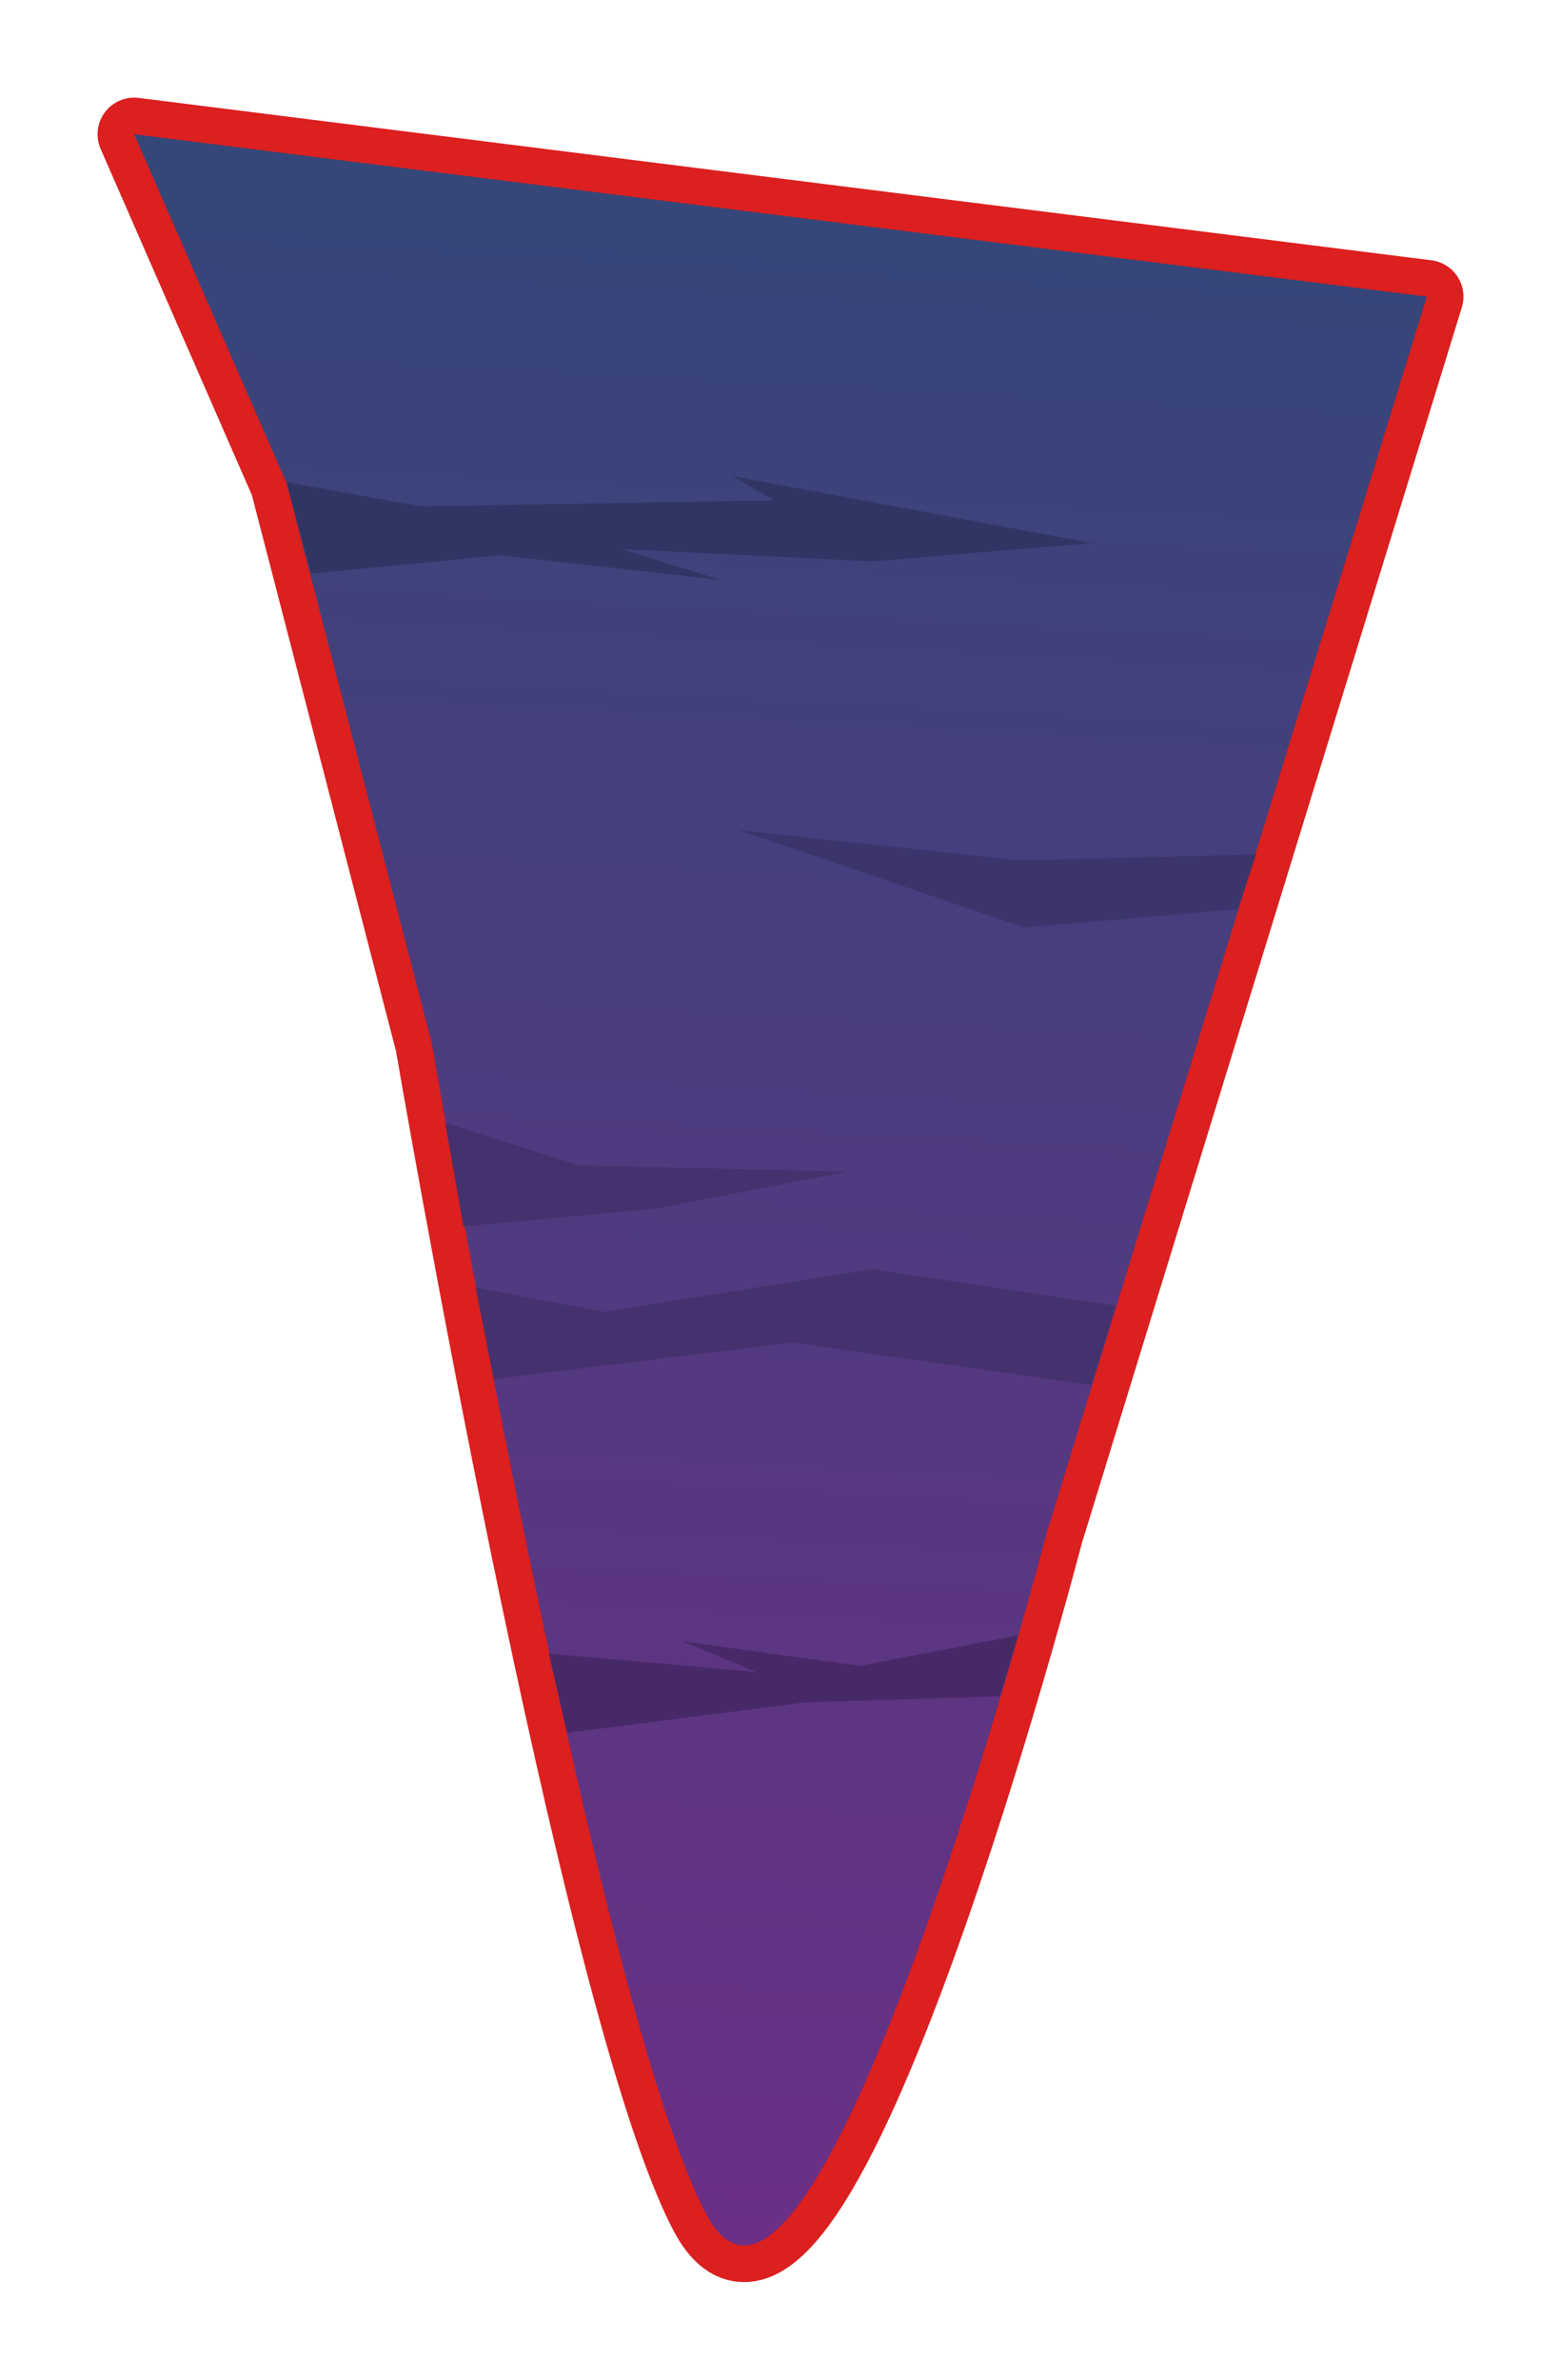 <svg width="128" height="195" viewBox="0 0 128 195" fill="none" xmlns="http://www.w3.org/2000/svg">
<g filter="url(#filter0_f_914_282)">
<path d="M23.499 39.588L11 11L117 24.304L85.821 125.644C85.821 125.644 66.897 198.305 57.927 181.469C48.957 164.632 35.408 85.504 35.408 85.504L23.499 39.588Z" stroke="#DC1F1F" stroke-width="6" stroke-linejoin="round"/>
</g>
<path d="M23.499 39.588L11 11L117 24.304L85.821 125.644C85.821 125.644 66.897 198.305 57.927 181.469C48.957 164.632 35.408 85.504 35.408 85.504L23.499 39.588Z" fill="url(#paint0_linear_914_282)"/>
<path d="M46.5 142L45 135.5L62 137L56 134.5L70.5 136.5L83.5 134L82 139L66 139.5L46.5 142Z" fill="#482968"/>
<path d="M40.5 113L39 105.5L49.5 107.5L71.5 104L91.5 107L89.5 113.5L65 110L40.5 113Z" fill="#45316D"/>
<path d="M25.5 47L23.5 39.5L34.5 41.5L63.5 41L60 39L89.5 44.5L71.5 46L51 45L59 47.5L41 45.5L25.5 47Z" fill="#303563"/>
<path d="M84 76L60.5 68L83.5 70.5L103 70L101.5 74.5L84 76Z" fill="#3B356C"/>
<path d="M38 100.5L36.5 92L47.5 95.5L69.5 96L54 99L38 100.5Z" fill="#45316D"/>
<defs>
<filter id="filter0_f_914_282" x="0" y="0" width="128" height="195" filterUnits="userSpaceOnUse" color-interpolation-filters="sRGB">
<feFlood flood-opacity="0" result="BackgroundImageFix"/>
<feBlend mode="normal" in="SourceGraphic" in2="BackgroundImageFix" result="shape"/>
<feGaussianBlur stdDeviation="4" result="effect1_foregroundBlur_914_282"/>
</filter>
<linearGradient id="paint0_linear_914_282" x1="72.602" y1="18.147" x2="58.299" y2="290.181" gradientUnits="userSpaceOnUse">
<stop stop-color="#354679"/>
<stop offset="1" stop-color="#8E208E"/>
</linearGradient>
</defs>
</svg>
